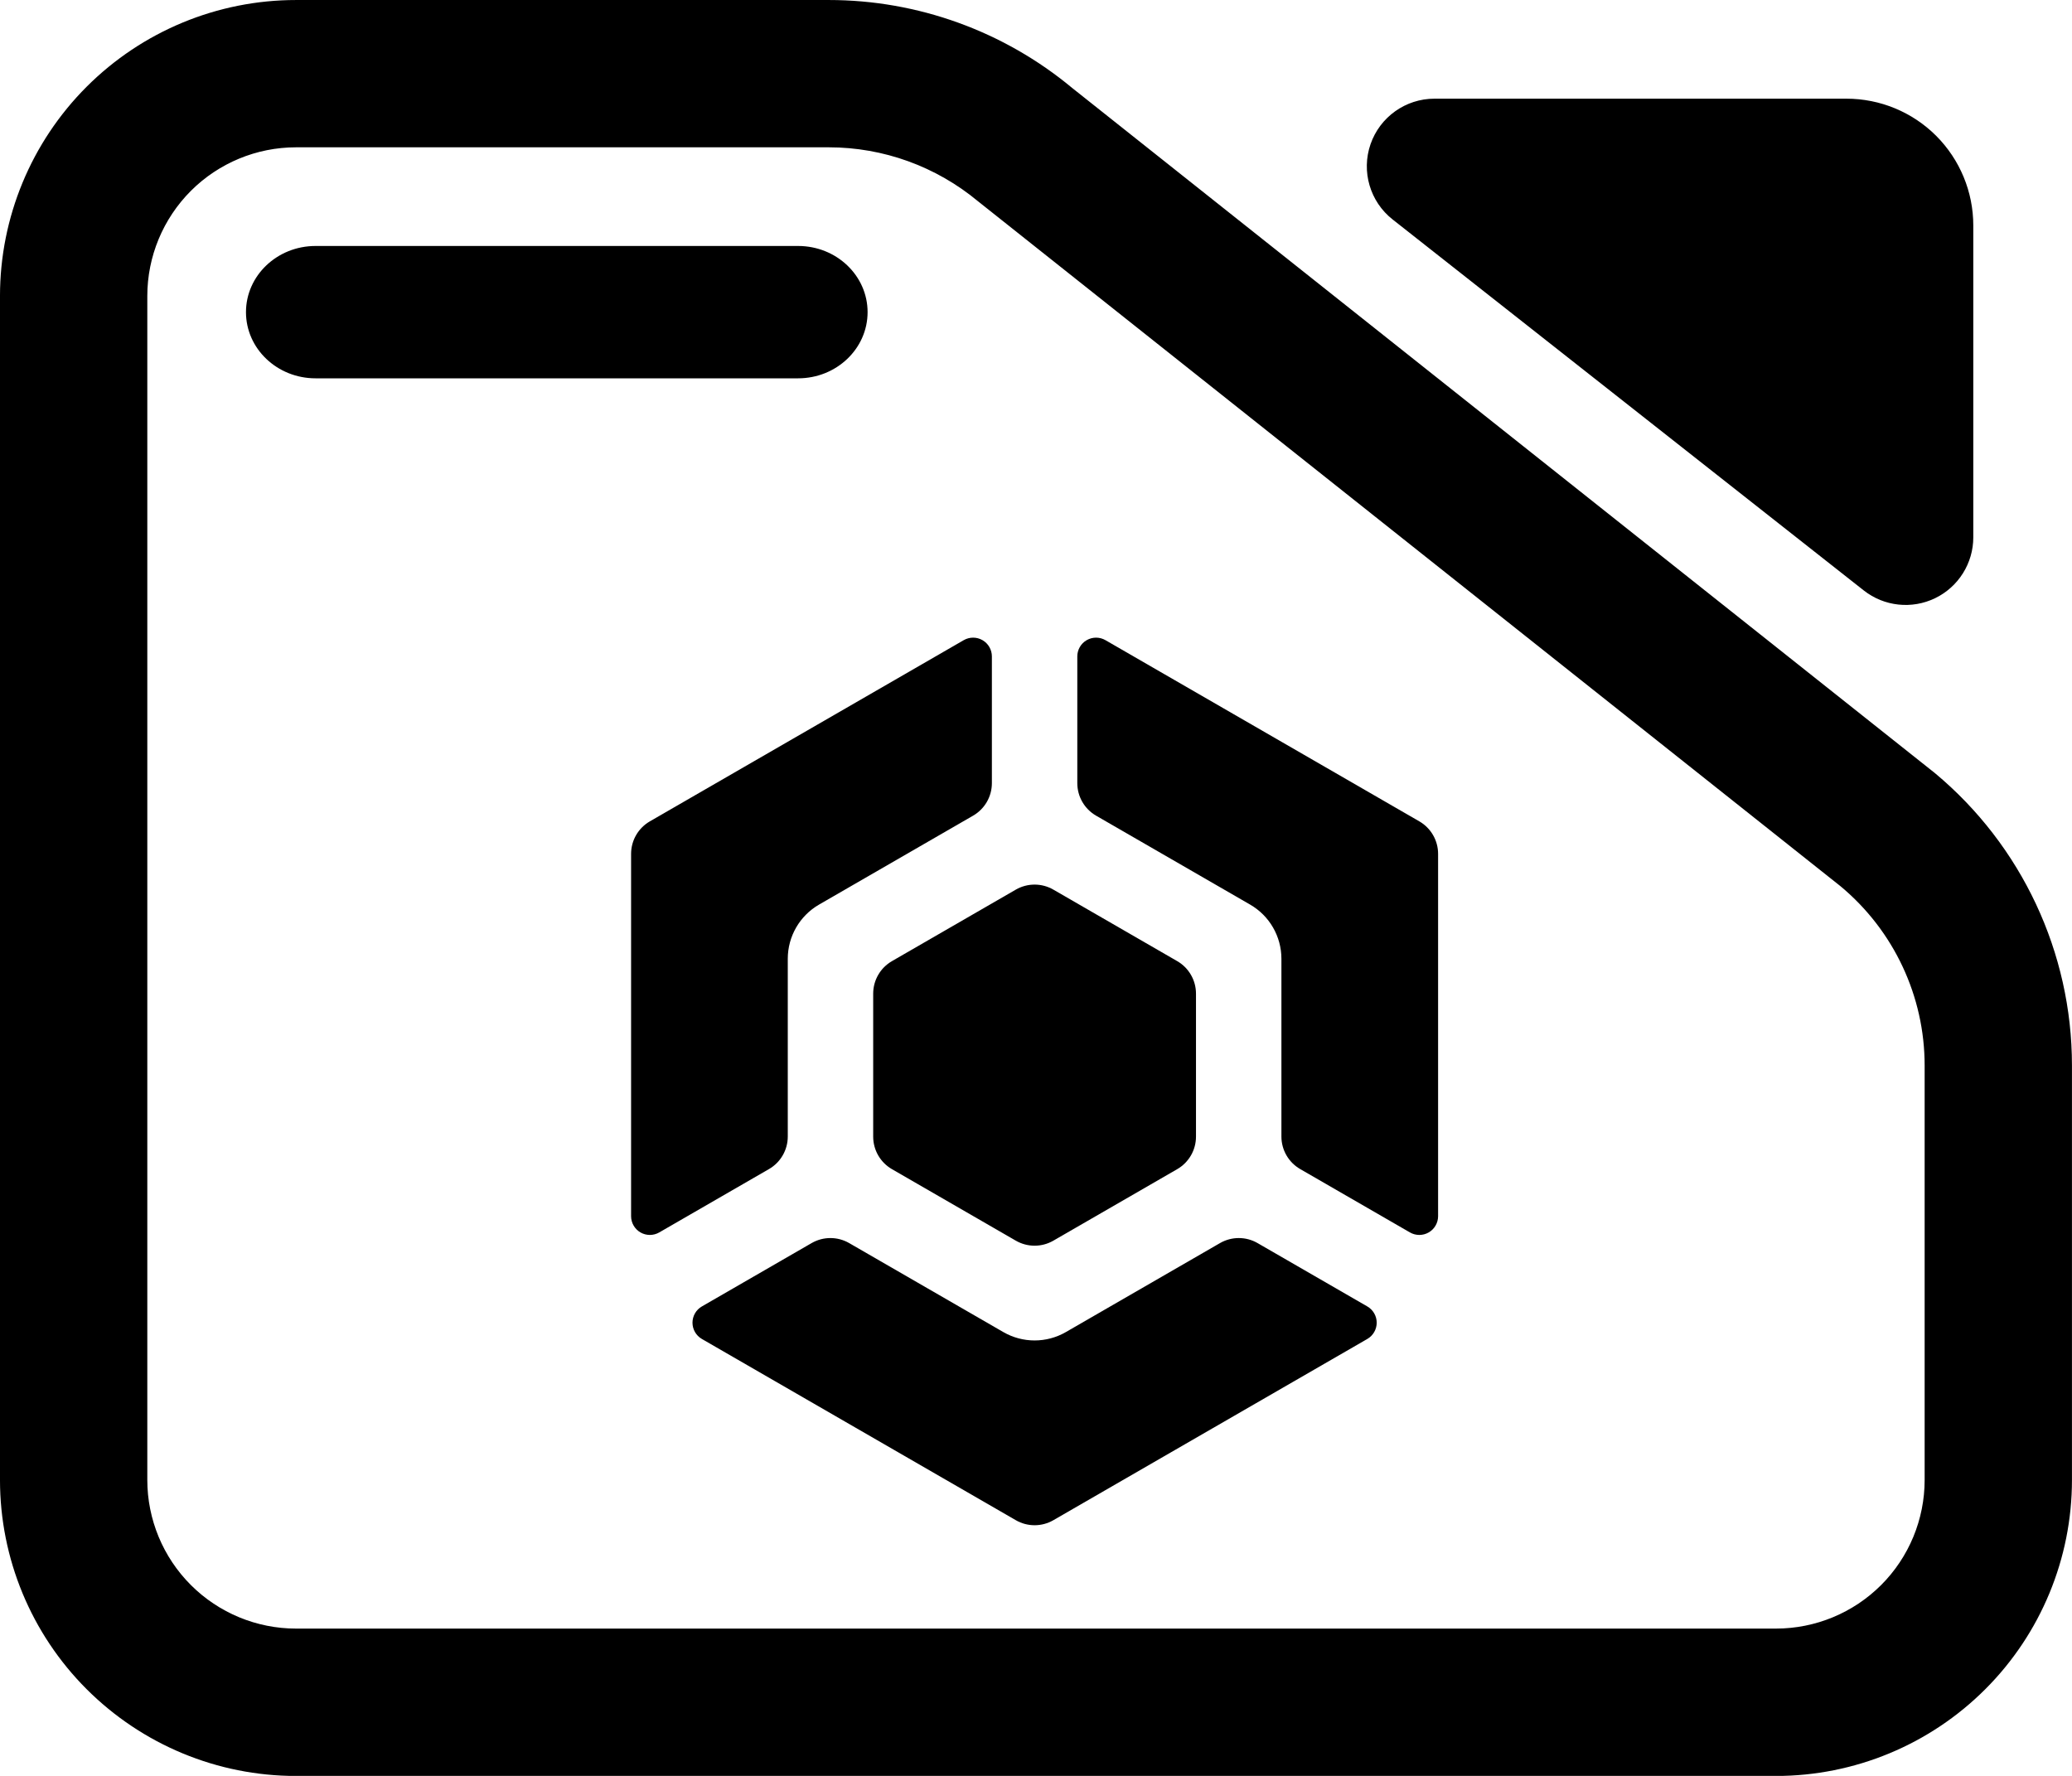 <svg fill="black" clip-rule="evenodd" fill-rule="evenodd" stroke-linejoin="round" stroke-miterlimit="2" viewBox="0 0 245 210" xmlns="http://www.w3.org/2000/svg"><path d="m7.144 3.567h7.776c1.298 0 2.556.471 3.554 1.331l12.589 10.352c1.267 1.093 2 2.712 2 4.419v6.263c0 1.186-.455 2.324-1.265 3.162-.81.839-1.909 1.311-3.055 1.311h-21.599c-1.146 0-2.244-.472-3.055-1.311-.81-.838-1.265-1.976-1.265-3.162v-17.892c0-1.187.455-2.324 1.265-3.163.811-.839 1.909-1.31 3.055-1.31zm0 2.226c-.575 0-1.127.237-1.534.658-.407.422-.636.993-.636 1.589v17.892c0 .595.229 1.167.636 1.588s.959.658 1.534.658h21.599c.576 0 1.128-.237 1.535-.658s.635-.993.635-1.588v-6.263c0-1.046-.449-2.038-1.226-2.708l-12.589-10.352c-.612-.527-1.382-.816-2.178-.816zm.285 3.491c-.56 0-1.015-.448-1.015-1s.455-1 1.015-1h7.043c.56 0 1.014.448 1.014 1s-.454 1-1.014 1zm15.719-2.401c-.33-.269-.459-.726-.322-1.137.138-.412.513-.688.933-.688h6.013c.491 0 .962.202 1.309.561.347.36.542.847.542 1.356v4.712c0 .391-.216.748-.556.919s-.745.126-1.042-.116z" transform="matrix(8.102 0 0 7.825 -22.881 -27.91)"/><path d="m565.765 398.641c3.567-2.06 7.962-2.06 11.529 0l38.041 21.963c3.567 2.059 5.765 5.865 5.765 9.984v43.927c0 4.118-2.198 7.925-5.765 9.984l-38.041 21.963c-3.567 2.06-7.962 2.06-11.529 0l-38.041-21.963c-3.567-2.059-5.765-5.866-5.765-9.984v-43.927c0-4.119 2.198-7.925 5.765-9.984zm62.717 108.564c3.567-2.06 7.962-2.06 11.529 0l33.709 19.462c1.784 1.029 2.883 2.933 2.883 4.992 0 2.06-1.099 3.962-2.883 4.993l-96.423 55.669c-3.568 2.06-7.962 2.06-11.53 0l-96.423-55.669c-1.784-1.031-2.883-2.933-2.883-4.993 0-2.059 1.099-3.963 2.883-4.992l33.709-19.462c3.567-2.06 7.962-2.06 11.529 0l47.342 27.332c5.945 3.432 13.271 3.432 19.216 0zm-78.714-185.184c1.784-1.029 3.982-1.029 5.765 0 1.784 1.03 2.882 2.933 2.882 4.992v38.925c0 4.119-2.197 7.924-5.764 9.985l-47.316 27.316c-5.945 3.434-9.607 9.777-9.607 16.642v54.604c0 4.118-2.198 7.925-5.765 9.984l-33.71 19.463c-1.783 1.03-3.981 1.03-5.765 0-1.783-1.031-2.882-2.933-2.882-4.993v-111.279c0-4.119 2.198-7.925 5.765-9.985zm139.925 55.654c3.567 2.06 5.765 5.866 5.765 9.985v111.279c0 2.06-1.099 3.962-2.882 4.993-1.784 1.03-3.982 1.03-5.765 0l-33.71-19.463c-3.567-2.059-5.764-5.866-5.764-9.984v-54.604c0-6.865-3.663-13.208-9.608-16.642l-47.316-27.316c-3.567-2.061-5.764-5.866-5.764-9.985v-38.925c0-2.059 1.099-3.962 2.883-4.992 1.784-1.029 3.98-1.029 5.764 0z" transform="matrix(.385 0 0 .385 -97.706 -48.278)"/></svg>